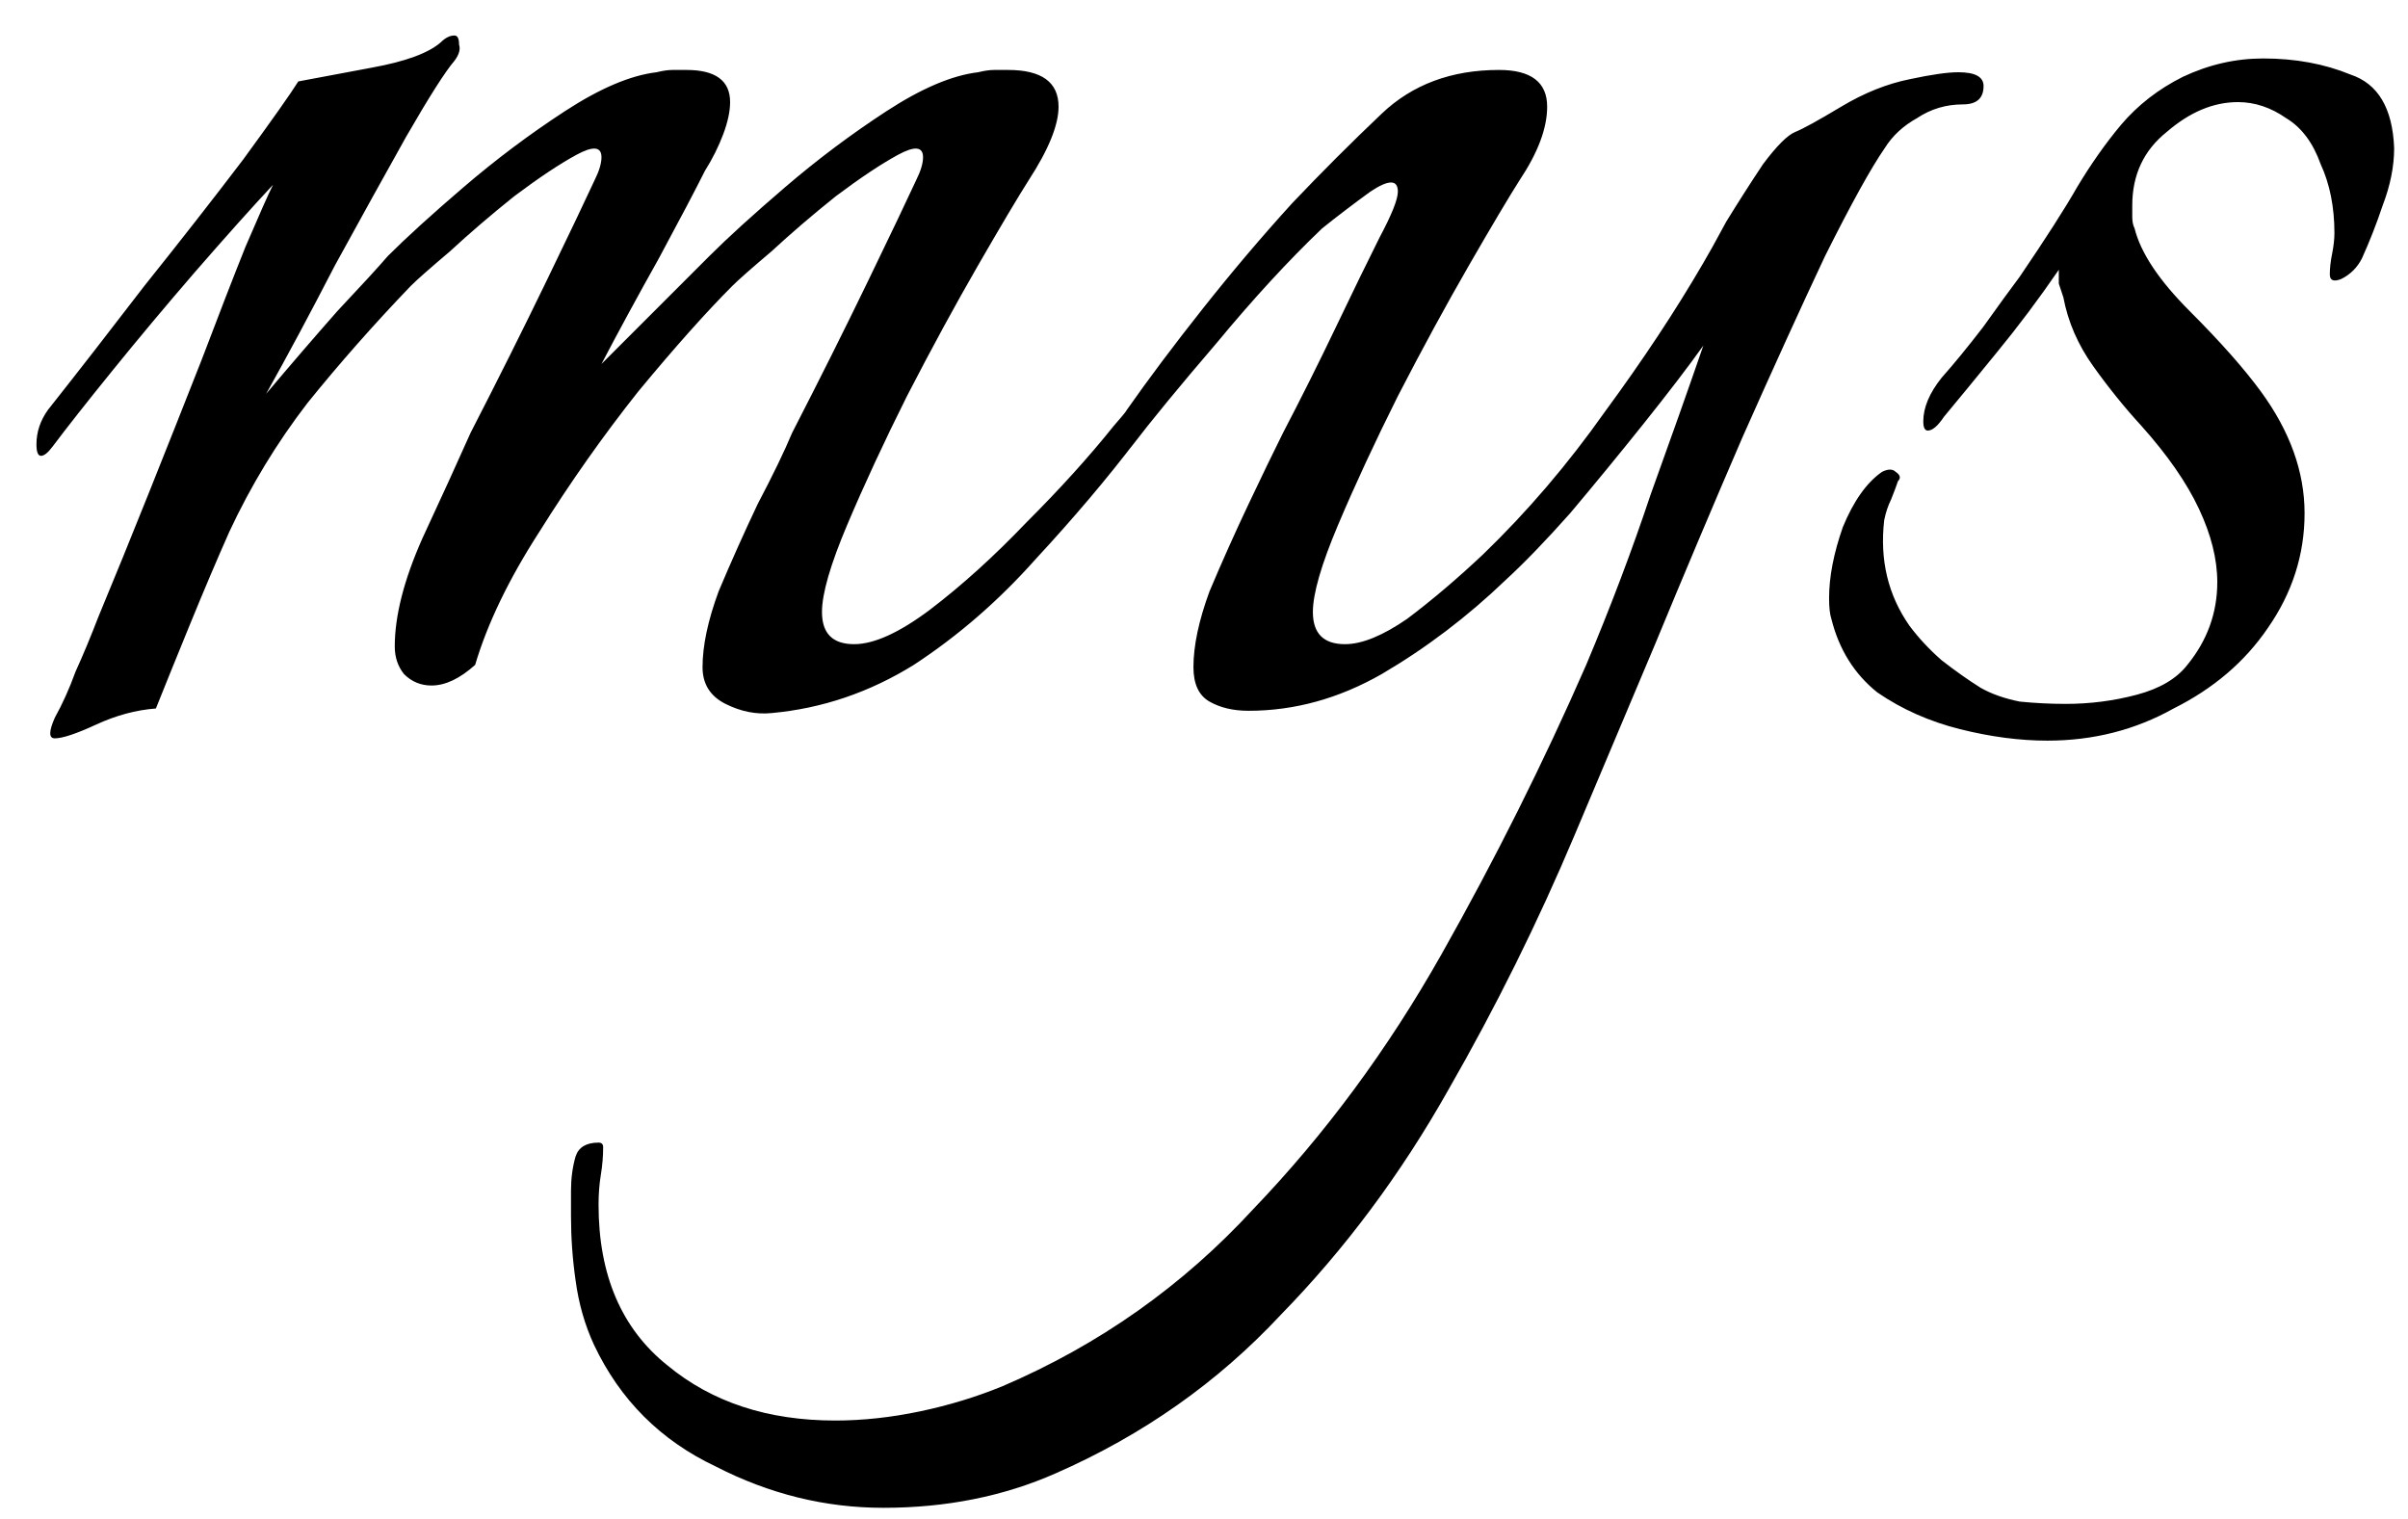 <svg width="65" height="41" viewBox="0 0 65 41" fill="none" xmlns="http://www.w3.org/2000/svg">
<path d="M1.48 19.93C1.315 19.93 1.315 19.744 1.48 19.372C1.687 19 1.873 18.587 2.038 18.132C2.245 17.677 2.451 17.181 2.658 16.644C3.071 15.652 3.526 14.536 4.022 13.296C4.518 12.056 4.993 10.857 5.448 9.7C5.903 8.501 6.295 7.489 6.626 6.662C6.998 5.794 7.246 5.236 7.37 4.988C6.791 5.608 6.089 6.393 5.262 7.344C4.477 8.253 3.733 9.142 3.03 10.01C2.327 10.878 1.79 11.56 1.418 12.056C1.294 12.221 1.191 12.304 1.108 12.304C1.025 12.304 0.984 12.201 0.984 11.994C0.984 11.663 1.087 11.353 1.294 11.064C2.079 10.072 2.947 8.956 3.898 7.716C4.89 6.476 5.779 5.339 6.564 4.306C7.349 3.231 7.845 2.529 8.052 2.198C8.507 2.115 9.168 1.991 10.036 1.826C10.945 1.661 11.565 1.433 11.896 1.144C12.02 1.02 12.144 0.958 12.268 0.958C12.351 0.958 12.392 1.041 12.392 1.206C12.433 1.33 12.392 1.475 12.268 1.64C12.02 1.929 11.586 2.611 10.966 3.686C10.387 4.719 9.747 5.877 9.044 7.158C8.383 8.439 7.763 9.597 7.184 10.63C7.845 9.845 8.486 9.101 9.106 8.398C9.767 7.695 10.222 7.199 10.47 6.91C10.966 6.414 11.648 5.794 12.516 5.05C13.384 4.306 14.293 3.624 15.244 3.004C16.195 2.384 17.021 2.033 17.724 1.95C17.889 1.909 18.034 1.888 18.158 1.888C18.282 1.888 18.406 1.888 18.53 1.888C19.315 1.888 19.708 2.177 19.708 2.756C19.708 3.004 19.646 3.293 19.522 3.624C19.398 3.955 19.233 4.285 19.026 4.616C18.778 5.112 18.365 5.897 17.786 6.972C17.207 8.005 16.691 8.956 16.236 9.824L19.15 6.91C19.646 6.414 20.328 5.794 21.196 5.05C22.064 4.306 22.973 3.624 23.924 3.004C24.875 2.384 25.701 2.033 26.404 1.95C26.569 1.909 26.714 1.888 26.838 1.888C27.003 1.888 27.127 1.888 27.21 1.888C28.119 1.888 28.574 2.219 28.574 2.88C28.574 3.376 28.305 4.037 27.768 4.864C27.479 5.319 27.024 6.083 26.404 7.158C25.784 8.233 25.143 9.411 24.482 10.692C23.862 11.932 23.325 13.089 22.87 14.164C22.415 15.239 22.188 16.024 22.188 16.52C22.188 17.099 22.477 17.388 23.056 17.388C23.593 17.388 24.275 17.078 25.102 16.458C25.97 15.797 26.838 15.011 27.706 14.102C28.615 13.193 29.401 12.325 30.062 11.498C30.351 11.167 30.62 10.837 30.868 10.506C31.157 10.134 31.323 9.927 31.364 9.886C31.447 9.969 31.488 10.113 31.488 10.32C31.488 10.609 31.385 10.899 31.178 11.188C31.013 11.436 30.847 11.663 30.682 11.87C29.897 12.903 28.987 13.978 27.954 15.094C26.962 16.21 25.867 17.161 24.668 17.946C23.469 18.69 22.188 19.124 20.824 19.248C20.411 19.289 19.997 19.207 19.584 19C19.171 18.793 18.964 18.463 18.964 18.008C18.964 17.429 19.109 16.747 19.398 15.962C19.729 15.177 20.08 14.391 20.452 13.606C20.865 12.821 21.175 12.18 21.382 11.684C22.126 10.237 22.808 8.873 23.428 7.592C24.048 6.311 24.482 5.401 24.73 4.864C24.854 4.616 24.916 4.409 24.916 4.244C24.916 3.955 24.689 3.934 24.234 4.182C23.779 4.43 23.221 4.802 22.56 5.298C21.94 5.794 21.361 6.29 20.824 6.786C20.287 7.241 19.935 7.551 19.77 7.716C19.067 8.419 18.22 9.369 17.228 10.568C16.277 11.767 15.389 13.027 14.562 14.35C13.735 15.631 13.157 16.83 12.826 17.946C12.413 18.318 12.02 18.504 11.648 18.504C11.359 18.504 11.111 18.401 10.904 18.194C10.739 17.987 10.656 17.739 10.656 17.45C10.656 16.623 10.904 15.652 11.4 14.536C11.937 13.379 12.371 12.428 12.702 11.684C13.446 10.237 14.128 8.873 14.748 7.592C15.368 6.311 15.802 5.401 16.05 4.864C16.174 4.616 16.236 4.409 16.236 4.244C16.236 3.955 16.009 3.934 15.554 4.182C15.099 4.43 14.541 4.802 13.88 5.298C13.26 5.794 12.681 6.29 12.144 6.786C11.607 7.241 11.255 7.551 11.09 7.716C10.098 8.749 9.168 9.803 8.3 10.878C7.473 11.953 6.771 13.11 6.192 14.35C5.861 15.094 5.51 15.921 5.138 16.83C4.766 17.739 4.456 18.504 4.208 19.124C3.671 19.165 3.133 19.31 2.596 19.558C2.059 19.806 1.687 19.93 1.48 19.93ZM23.845 40.7C22.274 40.7 20.766 40.328 19.319 39.584C17.831 38.881 16.736 37.786 16.033 36.298C15.785 35.761 15.62 35.182 15.537 34.562C15.454 33.983 15.413 33.405 15.413 32.826V32.144C15.413 31.813 15.454 31.503 15.537 31.214C15.62 30.966 15.826 30.842 16.157 30.842C16.24 30.842 16.281 30.883 16.281 30.966C16.281 31.214 16.26 31.462 16.219 31.71C16.178 31.958 16.157 32.227 16.157 32.516C16.157 34.417 16.777 35.864 18.017 36.856C19.216 37.848 20.724 38.344 22.543 38.344C23.287 38.344 24.052 38.261 24.837 38.096C25.622 37.931 26.366 37.703 27.069 37.414C29.673 36.298 31.926 34.707 33.827 32.64C35.77 30.615 37.464 28.321 38.911 25.758C40.358 23.195 41.66 20.591 42.817 17.946C43.478 16.375 44.057 14.846 44.553 13.358C45.09 11.87 45.566 10.527 45.979 9.328C45.566 9.907 45.028 10.609 44.367 11.436C43.706 12.263 43.044 13.069 42.383 13.854C41.722 14.598 41.143 15.197 40.647 15.652C39.614 16.644 38.498 17.491 37.299 18.194C36.142 18.855 34.943 19.186 33.703 19.186C33.29 19.186 32.938 19.103 32.649 18.938C32.36 18.773 32.215 18.463 32.215 18.008C32.215 17.429 32.36 16.747 32.649 15.962C32.98 15.177 33.331 14.391 33.703 13.606C34.075 12.821 34.385 12.18 34.633 11.684C35.129 10.733 35.604 9.783 36.059 8.832C36.514 7.881 36.906 7.075 37.237 6.414C37.568 5.794 37.733 5.381 37.733 5.174C37.733 4.843 37.485 4.843 36.989 5.174C36.534 5.505 36.1 5.835 35.687 6.166C34.778 7.034 33.827 8.067 32.835 9.266C31.843 10.423 31.078 11.353 30.541 12.056C30.417 12.221 30.314 12.304 30.231 12.304C30.148 12.304 30.107 12.201 30.107 11.994C30.107 11.663 30.21 11.353 30.417 11.064C30.996 10.237 31.678 9.328 32.463 8.336C33.248 7.344 34.054 6.393 34.881 5.484C35.666 4.657 36.472 3.851 37.299 3.066C38.126 2.281 39.18 1.888 40.461 1.888C41.329 1.888 41.763 2.219 41.763 2.88C41.763 3.459 41.515 4.12 41.019 4.864C40.73 5.319 40.275 6.083 39.655 7.158C39.035 8.233 38.394 9.411 37.733 10.692C37.113 11.932 36.576 13.089 36.121 14.164C35.666 15.239 35.439 16.024 35.439 16.52C35.439 17.099 35.728 17.388 36.307 17.388C36.762 17.388 37.32 17.161 37.981 16.706C38.642 16.21 39.324 15.631 40.027 14.97C41.226 13.813 42.321 12.531 43.313 11.126C44.346 9.721 45.235 8.377 45.979 7.096C46.103 6.889 46.31 6.517 46.599 5.98C46.93 5.443 47.26 4.926 47.591 4.43C47.963 3.934 48.252 3.645 48.459 3.562C48.666 3.479 49.079 3.252 49.699 2.88C50.319 2.508 50.939 2.26 51.559 2.136C52.138 2.012 52.572 1.95 52.861 1.95C53.316 1.95 53.543 2.074 53.543 2.322C53.543 2.653 53.357 2.818 52.985 2.818C52.53 2.818 52.117 2.942 51.745 3.19C51.373 3.397 51.084 3.665 50.877 3.996C50.505 4.533 49.968 5.505 49.265 6.91C48.604 8.315 47.86 9.948 47.033 11.808C46.248 13.627 45.462 15.487 44.677 17.388C43.892 19.248 43.168 20.963 42.507 22.534C41.515 24.89 40.378 27.184 39.097 29.416C37.816 31.689 36.307 33.715 34.571 35.492C32.876 37.311 30.851 38.737 28.495 39.77C27.09 40.39 25.54 40.7 23.845 40.7ZM55.264 19.992C54.52 19.992 53.734 19.889 52.907 19.682C52.081 19.475 51.337 19.145 50.675 18.69C50.056 18.194 49.642 17.533 49.435 16.706C49.394 16.582 49.373 16.396 49.373 16.148C49.373 15.569 49.498 14.929 49.745 14.226C50.035 13.523 50.386 13.027 50.8 12.738C50.965 12.655 51.089 12.655 51.172 12.738C51.295 12.821 51.316 12.903 51.233 12.986C51.192 13.11 51.13 13.275 51.047 13.482C50.965 13.647 50.903 13.833 50.861 14.04C50.737 15.115 50.965 16.065 51.544 16.892C51.791 17.223 52.081 17.533 52.411 17.822C52.783 18.111 53.135 18.359 53.465 18.566C53.755 18.731 54.106 18.855 54.52 18.938C54.933 18.979 55.346 19 55.76 19C56.421 19 57.062 18.917 57.681 18.752C58.301 18.587 58.756 18.318 59.045 17.946C59.583 17.285 59.852 16.541 59.852 15.714C59.852 15.094 59.686 14.433 59.355 13.73C59.025 13.027 58.508 12.283 57.806 11.498C57.351 11.002 56.917 10.465 56.504 9.886C56.09 9.307 55.822 8.687 55.697 8.026C55.656 7.902 55.615 7.778 55.574 7.654C55.574 7.53 55.574 7.406 55.574 7.282C55.036 8.067 54.478 8.811 53.9 9.514C53.362 10.175 52.887 10.754 52.474 11.25C52.308 11.498 52.163 11.622 52.039 11.622C51.957 11.622 51.916 11.539 51.916 11.374C51.916 11.002 52.081 10.609 52.411 10.196C52.742 9.824 53.114 9.369 53.528 8.832C53.941 8.253 54.272 7.799 54.52 7.468C55.222 6.435 55.739 5.629 56.069 5.05C56.441 4.43 56.834 3.872 57.248 3.376C57.702 2.839 58.26 2.405 58.922 2.074C59.624 1.743 60.347 1.578 61.092 1.578C61.959 1.578 62.745 1.723 63.447 2.012C64.192 2.26 64.584 2.921 64.626 3.996C64.626 4.492 64.522 5.009 64.316 5.546C64.15 6.042 63.964 6.517 63.758 6.972C63.633 7.22 63.447 7.406 63.2 7.53C62.993 7.613 62.889 7.571 62.889 7.406C62.889 7.241 62.91 7.055 62.952 6.848C62.993 6.641 63.014 6.455 63.014 6.29C63.014 5.587 62.889 4.967 62.642 4.43C62.435 3.851 62.125 3.438 61.712 3.19C61.298 2.901 60.864 2.756 60.41 2.756C59.748 2.756 59.108 3.025 58.487 3.562C57.867 4.058 57.557 4.719 57.557 5.546C57.557 5.629 57.557 5.732 57.557 5.856C57.557 5.98 57.578 6.083 57.62 6.166C57.785 6.827 58.281 7.571 59.108 8.398C59.934 9.225 60.575 9.948 61.029 10.568C61.815 11.643 62.208 12.738 62.208 13.854C62.208 14.97 61.877 16.003 61.215 16.954C60.596 17.863 59.748 18.587 58.673 19.124C57.64 19.703 56.504 19.992 55.264 19.992Z" fill="black"/>
</svg>
